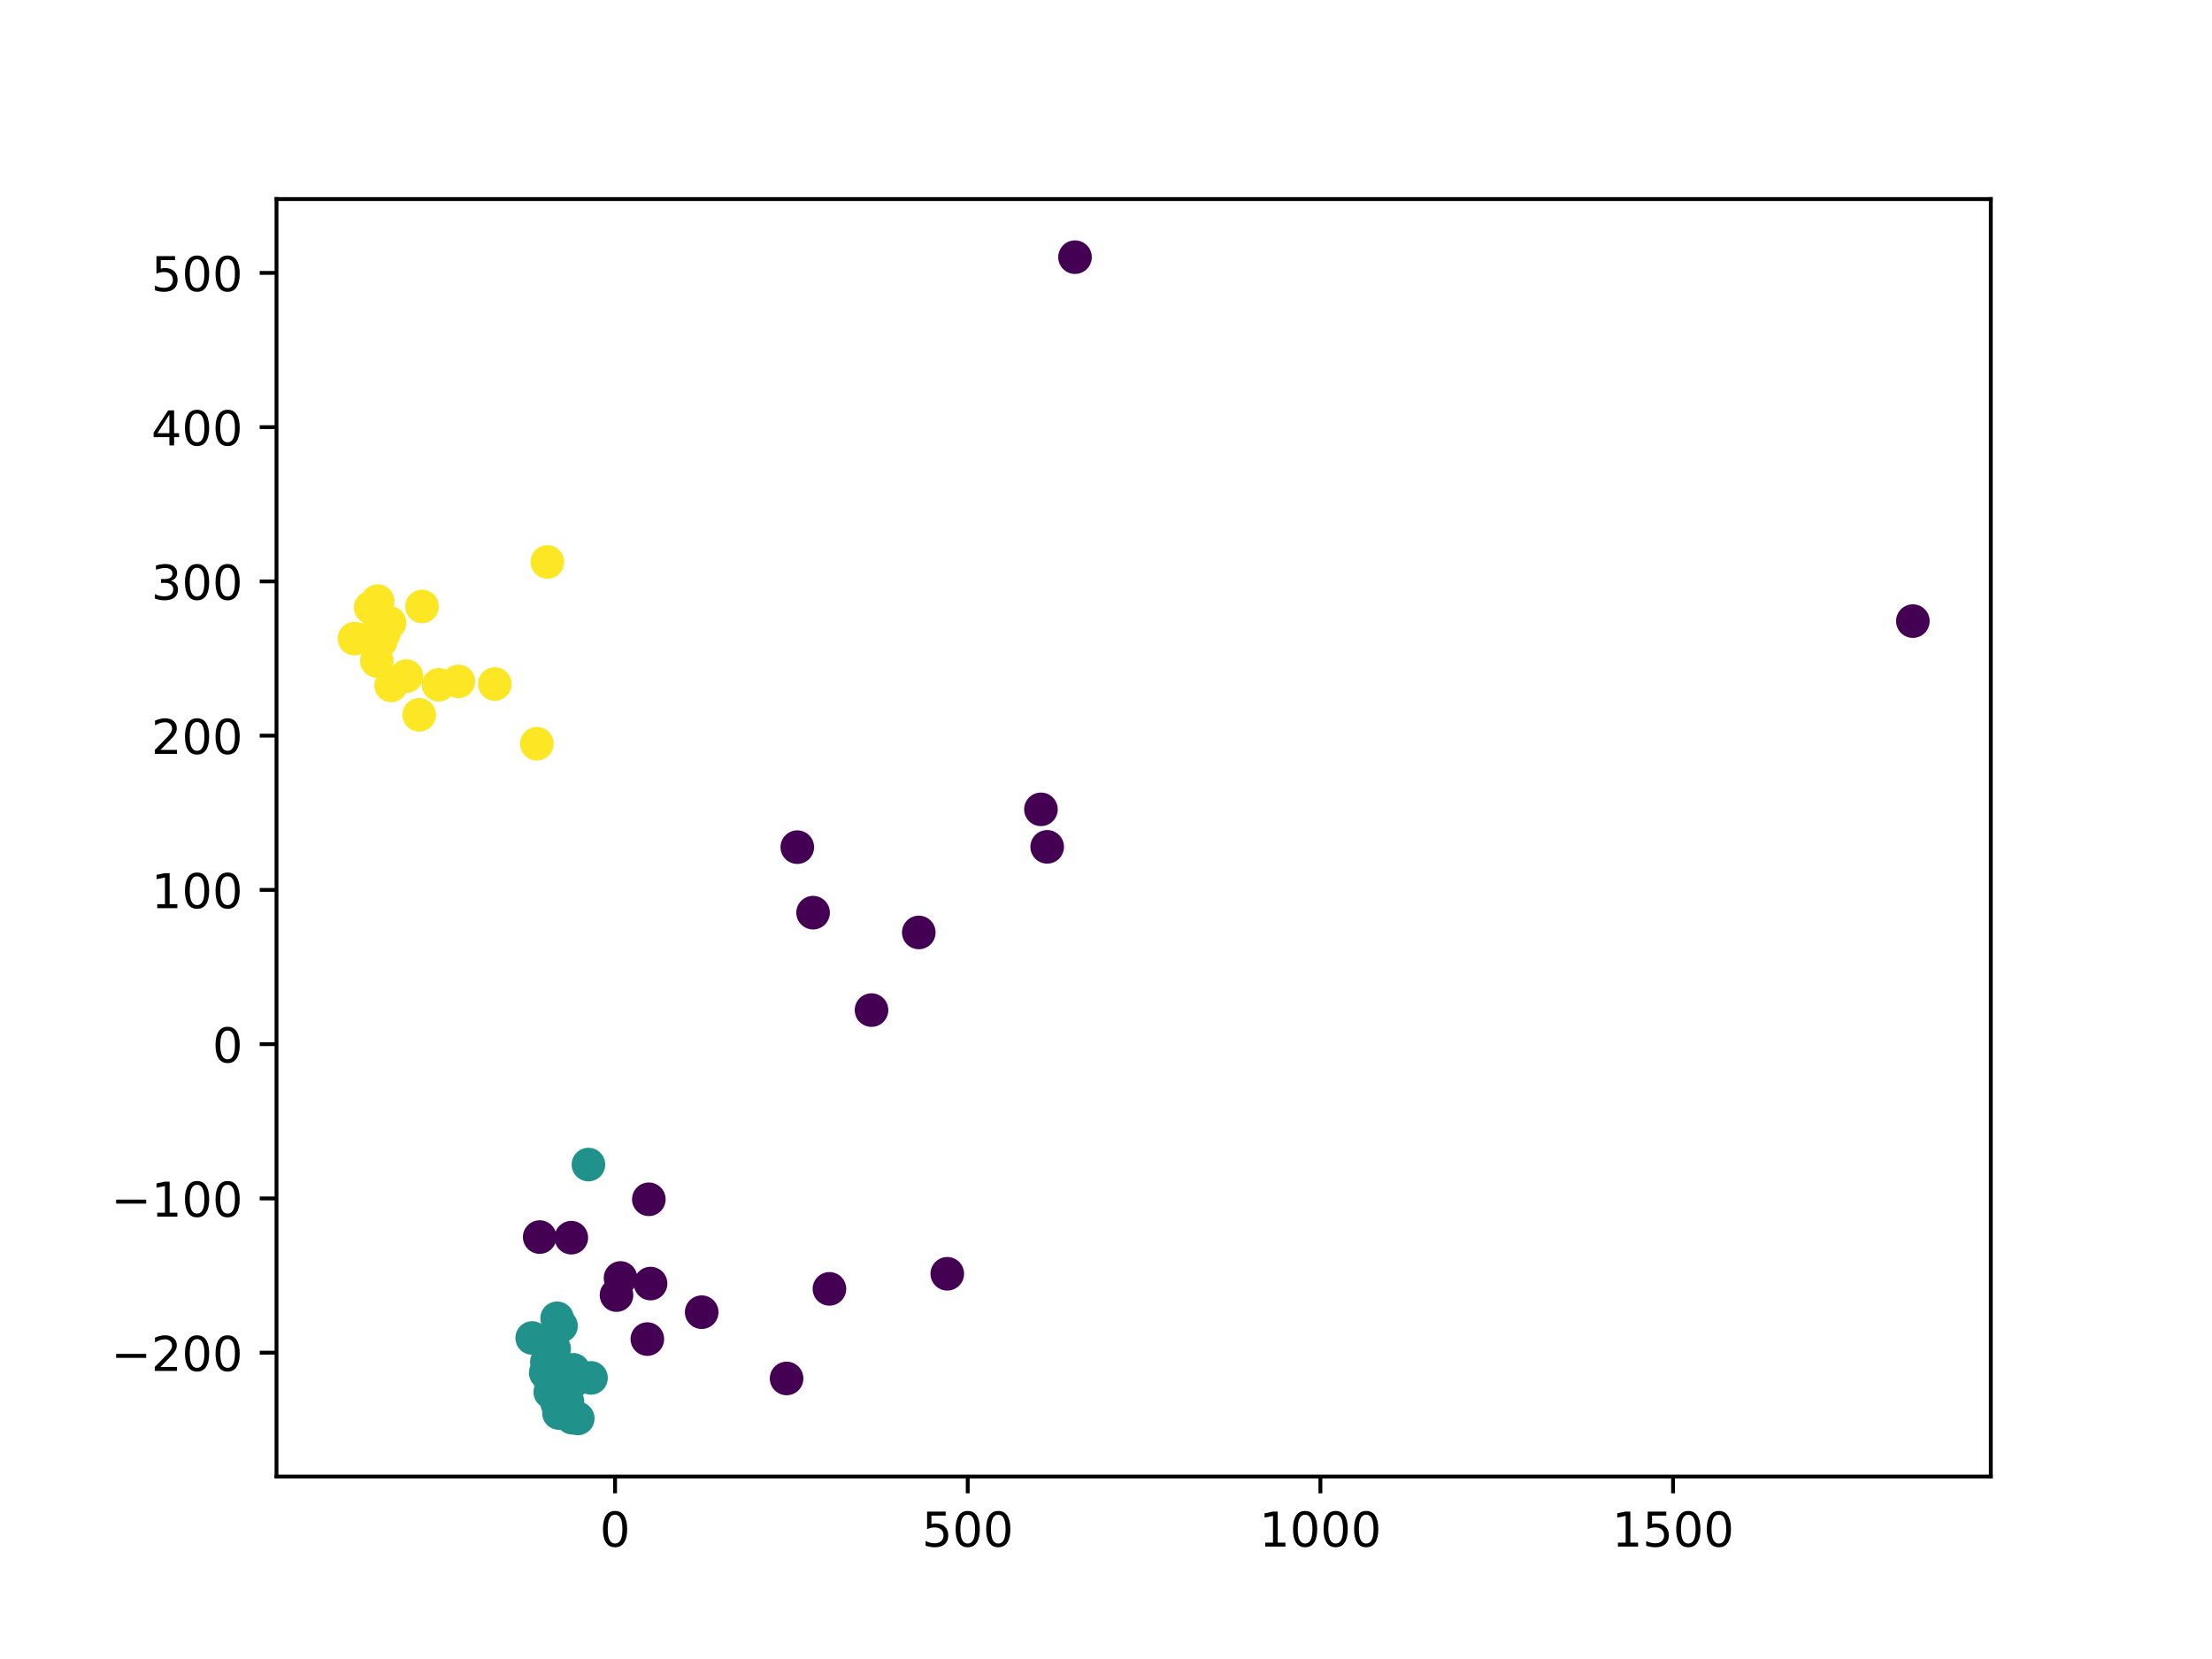 <?xml version="1.0" encoding="utf-8" standalone="no"?>
<!DOCTYPE svg PUBLIC "-//W3C//DTD SVG 1.1//EN"
  "http://www.w3.org/Graphics/SVG/1.1/DTD/svg11.dtd">
<!-- Created with matplotlib (https://matplotlib.org/) -->
<svg height="345.6pt" version="1.1" viewBox="0 0 460.8 345.6" width="460.8pt" xmlns="http://www.w3.org/2000/svg" xmlns:xlink="http://www.w3.org/1999/xlink">
 <defs>
  <style type="text/css">
*{stroke-linecap:butt;stroke-linejoin:round;}
  </style>
 </defs>
 <g id="figure_1">
  <g id="patch_1">
   <path d="M 0 345.6 
L 460.8 345.6 
L 460.8 0 
L 0 0 
z
" style="fill:#ffffff;"/>
  </g>
  <g id="axes_1">
   <g id="patch_2">
    <path d="M 57.6 307.584 
L 414.72 307.584 
L 414.72 41.472 
L 57.6 41.472 
z
" style="fill:#ffffff;"/>
   </g>
   <g id="PathCollection_1">
    <defs>
     <path d="M 0 3 
C 0.796 3 1.559 2.684 2.121 2.121 
C 2.684 1.559 3 0.796 3 0 
C 3 -0.796 2.684 -1.559 2.121 -2.121 
C 1.559 -2.684 0.796 -3 0 -3 
C -0.796 -3 -1.559 -2.684 -2.121 -2.121 
C -2.684 -1.559 -3 -0.796 -3 0 
C -3 0.796 -2.684 1.559 -2.121 2.121 
C -1.559 2.684 -0.796 3 0 3 
z
" id="C0_0_3b0738978c"/>
    </defs>
    <g clip-path="url(#pff85bd1539)">
     <use style="fill:#440154;stroke:#440154;" x="181.551" xlink:href="#C0_0_3b0738978c" y="210.42"/>
    </g>
    <g clip-path="url(#pff85bd1539)">
     <use style="fill:#440154;stroke:#440154;" x="134.852" xlink:href="#C0_0_3b0738978c" y="278.957"/>
    </g>
    <g clip-path="url(#pff85bd1539)">
     <use style="fill:#440154;stroke:#440154;" x="112.431" xlink:href="#C0_0_3b0738978c" y="257.703"/>
    </g>
    <g clip-path="url(#pff85bd1539)">
     <use style="fill:#440154;stroke:#440154;" x="119.012" xlink:href="#C0_0_3b0738978c" y="257.832"/>
    </g>
    <g clip-path="url(#pff85bd1539)">
     <use style="fill:#440154;stroke:#440154;" x="135.525" xlink:href="#C0_0_3b0738978c" y="267.389"/>
    </g>
    <g clip-path="url(#pff85bd1539)">
     <use style="fill:#440154;stroke:#440154;" x="129.271" xlink:href="#C0_0_3b0738978c" y="266.225"/>
    </g>
    <g clip-path="url(#pff85bd1539)">
     <use style="fill:#440154;stroke:#440154;" x="216.847" xlink:href="#C0_0_3b0738978c" y="168.6"/>
    </g>
    <g clip-path="url(#pff85bd1539)">
     <use style="fill:#440154;stroke:#440154;" x="197.336" xlink:href="#C0_0_3b0738978c" y="265.354"/>
    </g>
    <g clip-path="url(#pff85bd1539)">
     <use style="fill:#440154;stroke:#440154;" x="146.174" xlink:href="#C0_0_3b0738978c" y="273.352"/>
    </g>
    <g clip-path="url(#pff85bd1539)">
     <use style="fill:#440154;stroke:#440154;" x="398.486" xlink:href="#C0_0_3b0738978c" y="129.388"/>
    </g>
    <g clip-path="url(#pff85bd1539)">
     <use style="fill:#440154;stroke:#440154;" x="128.431" xlink:href="#C0_0_3b0738978c" y="269.791"/>
    </g>
    <g clip-path="url(#pff85bd1539)">
     <use style="fill:#440154;stroke:#440154;" x="191.404" xlink:href="#C0_0_3b0738978c" y="194.248"/>
    </g>
    <g clip-path="url(#pff85bd1539)">
     <use style="fill:#440154;stroke:#440154;" x="166.091" xlink:href="#C0_0_3b0738978c" y="176.479"/>
    </g>
    <g clip-path="url(#pff85bd1539)">
     <use style="fill:#440154;stroke:#440154;" x="218.147" xlink:href="#C0_0_3b0738978c" y="176.415"/>
    </g>
    <g clip-path="url(#pff85bd1539)">
     <use style="fill:#440154;stroke:#440154;" x="135.165" xlink:href="#C0_0_3b0738978c" y="249.835"/>
    </g>
    <g clip-path="url(#pff85bd1539)">
     <use style="fill:#440154;stroke:#440154;" x="223.944" xlink:href="#C0_0_3b0738978c" y="53.571"/>
    </g>
    <g clip-path="url(#pff85bd1539)">
     <use style="fill:#440154;stroke:#440154;" x="172.787" xlink:href="#C0_0_3b0738978c" y="268.495"/>
    </g>
    <g clip-path="url(#pff85bd1539)">
     <use style="fill:#440154;stroke:#440154;" x="169.381" xlink:href="#C0_0_3b0738978c" y="190.125"/>
    </g>
    <g clip-path="url(#pff85bd1539)">
     <use style="fill:#440154;stroke:#440154;" x="163.861" xlink:href="#C0_0_3b0738978c" y="287.158"/>
    </g>
    <g clip-path="url(#pff85bd1539)">
     <use style="fill:#21918c;stroke:#21918c;" x="118.215" xlink:href="#C0_0_3b0738978c" y="291.996"/>
    </g>
    <g clip-path="url(#pff85bd1539)">
     <use style="fill:#21918c;stroke:#21918c;" x="120.359" xlink:href="#C0_0_3b0738978c" y="295.485"/>
    </g>
    <g clip-path="url(#pff85bd1539)">
     <use style="fill:#21918c;stroke:#21918c;" x="110.865" xlink:href="#C0_0_3b0738978c" y="278.727"/>
    </g>
    <g clip-path="url(#pff85bd1539)">
     <use style="fill:#21918c;stroke:#21918c;" x="115.263" xlink:href="#C0_0_3b0738978c" y="289.156"/>
    </g>
    <g clip-path="url(#pff85bd1539)">
     <use style="fill:#21918c;stroke:#21918c;" x="113.922" xlink:href="#C0_0_3b0738978c" y="283.719"/>
    </g>
    <g clip-path="url(#pff85bd1539)">
     <use style="fill:#21918c;stroke:#21918c;" x="119.199" xlink:href="#C0_0_3b0738978c" y="295.338"/>
    </g>
    <g clip-path="url(#pff85bd1539)">
     <use style="fill:#21918c;stroke:#21918c;" x="116.869" xlink:href="#C0_0_3b0738978c" y="276.211"/>
    </g>
    <g clip-path="url(#pff85bd1539)">
     <use style="fill:#21918c;stroke:#21918c;" x="113.685" xlink:href="#C0_0_3b0738978c" y="285.977"/>
    </g>
    <g clip-path="url(#pff85bd1539)">
     <use style="fill:#21918c;stroke:#21918c;" x="116.104" xlink:href="#C0_0_3b0738978c" y="292.458"/>
    </g>
    <g clip-path="url(#pff85bd1539)">
     <use style="fill:#21918c;stroke:#21918c;" x="117.732" xlink:href="#C0_0_3b0738978c" y="294.406"/>
    </g>
    <g clip-path="url(#pff85bd1539)">
     <use style="fill:#21918c;stroke:#21918c;" x="114.505" xlink:href="#C0_0_3b0738978c" y="287.341"/>
    </g>
    <g clip-path="url(#pff85bd1539)">
     <use style="fill:#21918c;stroke:#21918c;" x="123.123" xlink:href="#C0_0_3b0738978c" y="287.042"/>
    </g>
    <g clip-path="url(#pff85bd1539)">
     <use style="fill:#21918c;stroke:#21918c;" x="122.581" xlink:href="#C0_0_3b0738978c" y="242.604"/>
    </g>
    <g clip-path="url(#pff85bd1539)">
     <use style="fill:#21918c;stroke:#21918c;" x="116.06" xlink:href="#C0_0_3b0738978c" y="274.619"/>
    </g>
    <g clip-path="url(#pff85bd1539)">
     <use style="fill:#21918c;stroke:#21918c;" x="119.579" xlink:href="#C0_0_3b0738978c" y="287.613"/>
    </g>
    <g clip-path="url(#pff85bd1539)">
     <use style="fill:#21918c;stroke:#21918c;" x="115.44" xlink:href="#C0_0_3b0738978c" y="280.959"/>
    </g>
    <g clip-path="url(#pff85bd1539)">
     <use style="fill:#21918c;stroke:#21918c;" x="116.44" xlink:href="#C0_0_3b0738978c" y="294.367"/>
    </g>
    <g clip-path="url(#pff85bd1539)">
     <use style="fill:#21918c;stroke:#21918c;" x="119.437" xlink:href="#C0_0_3b0738978c" y="285.36"/>
    </g>
    <g clip-path="url(#pff85bd1539)">
     <use style="fill:#21918c;stroke:#21918c;" x="114.635" xlink:href="#C0_0_3b0738978c" y="290.009"/>
    </g>
    <g clip-path="url(#pff85bd1539)">
     <use style="fill:#fde725;stroke:#fde725;" x="87.326" xlink:href="#C0_0_3b0738978c" y="148.916"/>
    </g>
    <g clip-path="url(#pff85bd1539)">
     <use style="fill:#fde725;stroke:#fde725;" x="79.939" xlink:href="#C0_0_3b0738978c" y="132.011"/>
    </g>
    <g clip-path="url(#pff85bd1539)">
     <use style="fill:#fde725;stroke:#fde725;" x="78.491" xlink:href="#C0_0_3b0738978c" y="137.675"/>
    </g>
    <g clip-path="url(#pff85bd1539)">
     <use style="fill:#fde725;stroke:#fde725;" x="95.491" xlink:href="#C0_0_3b0738978c" y="141.949"/>
    </g>
    <g clip-path="url(#pff85bd1539)">
     <use style="fill:#fde725;stroke:#fde725;" x="87.916" xlink:href="#C0_0_3b0738978c" y="126.336"/>
    </g>
    <g clip-path="url(#pff85bd1539)">
     <use style="fill:#fde725;stroke:#fde725;" x="91.382" xlink:href="#C0_0_3b0738978c" y="142.654"/>
    </g>
    <g clip-path="url(#pff85bd1539)">
     <use style="fill:#fde725;stroke:#fde725;" x="77.214" xlink:href="#C0_0_3b0738978c" y="126.566"/>
    </g>
    <g clip-path="url(#pff85bd1539)">
     <use style="fill:#fde725;stroke:#fde725;" x="103.077" xlink:href="#C0_0_3b0738978c" y="142.494"/>
    </g>
    <g clip-path="url(#pff85bd1539)">
     <use style="fill:#fde725;stroke:#fde725;" x="79.297" xlink:href="#C0_0_3b0738978c" y="133.597"/>
    </g>
    <g clip-path="url(#pff85bd1539)">
     <use style="fill:#fde725;stroke:#fde725;" x="111.841" xlink:href="#C0_0_3b0738978c" y="154.937"/>
    </g>
    <g clip-path="url(#pff85bd1539)">
     <use style="fill:#fde725;stroke:#fde725;" x="81.469" xlink:href="#C0_0_3b0738978c" y="142.78"/>
    </g>
    <g clip-path="url(#pff85bd1539)">
     <use style="fill:#fde725;stroke:#fde725;" x="73.834" xlink:href="#C0_0_3b0738978c" y="133.036"/>
    </g>
    <g clip-path="url(#pff85bd1539)">
     <use style="fill:#fde725;stroke:#fde725;" x="81.144" xlink:href="#C0_0_3b0738978c" y="129.735"/>
    </g>
    <g clip-path="url(#pff85bd1539)">
     <use style="fill:#fde725;stroke:#fde725;" x="114.021" xlink:href="#C0_0_3b0738978c" y="117.065"/>
    </g>
    <g clip-path="url(#pff85bd1539)">
     <use style="fill:#fde725;stroke:#fde725;" x="78.676" xlink:href="#C0_0_3b0738978c" y="125.224"/>
    </g>
    <g clip-path="url(#pff85bd1539)">
     <use style="fill:#fde725;stroke:#fde725;" x="76.634" xlink:href="#C0_0_3b0738978c" y="133.088"/>
    </g>
    <g clip-path="url(#pff85bd1539)">
     <use style="fill:#fde725;stroke:#fde725;" x="84.662" xlink:href="#C0_0_3b0738978c" y="140.843"/>
    </g>
   </g>
   <g id="matplotlib.axis_1">
    <g id="xtick_1">
     <g id="line2d_1">
      <defs>
       <path d="M 0 0 
L 0 3.5 
" id="m0a28287232" style="stroke:#000000;stroke-width:0.8;"/>
      </defs>
      <g>
       <use style="stroke:#000000;stroke-width:0.8;" x="128.129" xlink:href="#m0a28287232" y="307.584"/>
      </g>
     </g>
     <g id="text_1">
      <!-- 0 -->
      <defs>
       <path d="M 31.781 66.406 
Q 24.172 66.406 20.328 58.906 
Q 16.5 51.422 16.5 36.375 
Q 16.5 21.391 20.328 13.891 
Q 24.172 6.391 31.781 6.391 
Q 39.453 6.391 43.281 13.891 
Q 47.125 21.391 47.125 36.375 
Q 47.125 51.422 43.281 58.906 
Q 39.453 66.406 31.781 66.406 
z
M 31.781 74.219 
Q 44.047 74.219 50.516 64.516 
Q 56.984 54.828 56.984 36.375 
Q 56.984 17.969 50.516 8.266 
Q 44.047 -1.422 31.781 -1.422 
Q 19.531 -1.422 13.062 8.266 
Q 6.594 17.969 6.594 36.375 
Q 6.594 54.828 13.062 64.516 
Q 19.531 74.219 31.781 74.219 
z
" id="DejaVuSans-48"/>
      </defs>
      <g transform="translate(124.948 322.182)scale(0.1 -0.1)">
       <use xlink:href="#DejaVuSans-48"/>
      </g>
     </g>
    </g>
    <g id="xtick_2">
     <g id="line2d_2">
      <g>
       <use style="stroke:#000000;stroke-width:0.8;" x="201.596" xlink:href="#m0a28287232" y="307.584"/>
      </g>
     </g>
     <g id="text_2">
      <!-- 500 -->
      <defs>
       <path d="M 10.797 72.906 
L 49.516 72.906 
L 49.516 64.594 
L 19.828 64.594 
L 19.828 46.734 
Q 21.969 47.469 24.109 47.828 
Q 26.266 48.188 28.422 48.188 
Q 40.625 48.188 47.75 41.5 
Q 54.891 34.812 54.891 23.391 
Q 54.891 11.625 47.562 5.094 
Q 40.234 -1.422 26.906 -1.422 
Q 22.312 -1.422 17.547 -0.641 
Q 12.797 0.141 7.719 1.703 
L 7.719 11.625 
Q 12.109 9.234 16.797 8.062 
Q 21.484 6.891 26.703 6.891 
Q 35.156 6.891 40.078 11.328 
Q 45.016 15.766 45.016 23.391 
Q 45.016 31 40.078 35.438 
Q 35.156 39.891 26.703 39.891 
Q 22.75 39.891 18.812 39.016 
Q 14.891 38.141 10.797 36.281 
z
" id="DejaVuSans-53"/>
      </defs>
      <g transform="translate(192.052 322.182)scale(0.1 -0.1)">
       <use xlink:href="#DejaVuSans-53"/>
       <use x="63.623" xlink:href="#DejaVuSans-48"/>
       <use x="127.246" xlink:href="#DejaVuSans-48"/>
      </g>
     </g>
    </g>
    <g id="xtick_3">
     <g id="line2d_3">
      <g>
       <use style="stroke:#000000;stroke-width:0.8;" x="275.062" xlink:href="#m0a28287232" y="307.584"/>
      </g>
     </g>
     <g id="text_3">
      <!-- 1000 -->
      <defs>
       <path d="M 12.406 8.297 
L 28.516 8.297 
L 28.516 63.922 
L 10.984 60.406 
L 10.984 69.391 
L 28.422 72.906 
L 38.281 72.906 
L 38.281 8.297 
L 54.391 8.297 
L 54.391 0 
L 12.406 0 
z
" id="DejaVuSans-49"/>
      </defs>
      <g transform="translate(262.337 322.182)scale(0.1 -0.1)">
       <use xlink:href="#DejaVuSans-49"/>
       <use x="63.623" xlink:href="#DejaVuSans-48"/>
       <use x="127.246" xlink:href="#DejaVuSans-48"/>
       <use x="190.869" xlink:href="#DejaVuSans-48"/>
      </g>
     </g>
    </g>
    <g id="xtick_4">
     <g id="line2d_4">
      <g>
       <use style="stroke:#000000;stroke-width:0.8;" x="348.528" xlink:href="#m0a28287232" y="307.584"/>
      </g>
     </g>
     <g id="text_4">
      <!-- 1500 -->
      <g transform="translate(335.803 322.182)scale(0.1 -0.1)">
       <use xlink:href="#DejaVuSans-49"/>
       <use x="63.623" xlink:href="#DejaVuSans-53"/>
       <use x="127.246" xlink:href="#DejaVuSans-48"/>
       <use x="190.869" xlink:href="#DejaVuSans-48"/>
      </g>
     </g>
    </g>
   </g>
   <g id="matplotlib.axis_2">
    <g id="ytick_1">
     <g id="line2d_5">
      <defs>
       <path d="M 0 0 
L -3.5 0 
" id="m2205c1ef3d" style="stroke:#000000;stroke-width:0.8;"/>
      </defs>
      <g>
       <use style="stroke:#000000;stroke-width:0.8;" x="57.6" xlink:href="#m2205c1ef3d" y="281.789"/>
      </g>
     </g>
     <g id="text_5">
      <!-- −200 -->
      <defs>
       <path d="M 10.594 35.5 
L 73.188 35.5 
L 73.188 27.203 
L 10.594 27.203 
z
" id="DejaVuSans-8722"/>
       <path d="M 19.188 8.297 
L 53.609 8.297 
L 53.609 0 
L 7.328 0 
L 7.328 8.297 
Q 12.938 14.109 22.625 23.891 
Q 32.328 33.688 34.812 36.531 
Q 39.547 41.844 41.422 45.531 
Q 43.312 49.219 43.312 52.781 
Q 43.312 58.594 39.234 62.25 
Q 35.156 65.922 28.609 65.922 
Q 23.969 65.922 18.812 64.312 
Q 13.672 62.703 7.812 59.422 
L 7.812 69.391 
Q 13.766 71.781 18.938 73 
Q 24.125 74.219 28.422 74.219 
Q 39.75 74.219 46.484 68.547 
Q 53.219 62.891 53.219 53.422 
Q 53.219 48.922 51.531 44.891 
Q 49.859 40.875 45.406 35.406 
Q 44.188 33.984 37.641 27.219 
Q 31.109 20.453 19.188 8.297 
z
" id="DejaVuSans-50"/>
      </defs>
      <g transform="translate(23.133 285.588)scale(0.1 -0.1)">
       <use xlink:href="#DejaVuSans-8722"/>
       <use x="83.789" xlink:href="#DejaVuSans-50"/>
       <use x="147.412" xlink:href="#DejaVuSans-48"/>
       <use x="211.035" xlink:href="#DejaVuSans-48"/>
      </g>
     </g>
    </g>
    <g id="ytick_2">
     <g id="line2d_6">
      <g>
       <use style="stroke:#000000;stroke-width:0.8;" x="57.6" xlink:href="#m2205c1ef3d" y="249.655"/>
      </g>
     </g>
     <g id="text_6">
      <!-- −100 -->
      <g transform="translate(23.133 253.454)scale(0.1 -0.1)">
       <use xlink:href="#DejaVuSans-8722"/>
       <use x="83.789" xlink:href="#DejaVuSans-49"/>
       <use x="147.412" xlink:href="#DejaVuSans-48"/>
       <use x="211.035" xlink:href="#DejaVuSans-48"/>
      </g>
     </g>
    </g>
    <g id="ytick_3">
     <g id="line2d_7">
      <g>
       <use style="stroke:#000000;stroke-width:0.8;" x="57.6" xlink:href="#m2205c1ef3d" y="217.521"/>
      </g>
     </g>
     <g id="text_7">
      <!-- 0 -->
      <g transform="translate(44.237 221.32)scale(0.1 -0.1)">
       <use xlink:href="#DejaVuSans-48"/>
      </g>
     </g>
    </g>
    <g id="ytick_4">
     <g id="line2d_8">
      <g>
       <use style="stroke:#000000;stroke-width:0.8;" x="57.6" xlink:href="#m2205c1ef3d" y="185.386"/>
      </g>
     </g>
     <g id="text_8">
      <!-- 100 -->
      <g transform="translate(31.512 189.186)scale(0.1 -0.1)">
       <use xlink:href="#DejaVuSans-49"/>
       <use x="63.623" xlink:href="#DejaVuSans-48"/>
       <use x="127.246" xlink:href="#DejaVuSans-48"/>
      </g>
     </g>
    </g>
    <g id="ytick_5">
     <g id="line2d_9">
      <g>
       <use style="stroke:#000000;stroke-width:0.8;" x="57.6" xlink:href="#m2205c1ef3d" y="153.252"/>
      </g>
     </g>
     <g id="text_9">
      <!-- 200 -->
      <g transform="translate(31.512 157.051)scale(0.1 -0.1)">
       <use xlink:href="#DejaVuSans-50"/>
       <use x="63.623" xlink:href="#DejaVuSans-48"/>
       <use x="127.246" xlink:href="#DejaVuSans-48"/>
      </g>
     </g>
    </g>
    <g id="ytick_6">
     <g id="line2d_10">
      <g>
       <use style="stroke:#000000;stroke-width:0.8;" x="57.6" xlink:href="#m2205c1ef3d" y="121.118"/>
      </g>
     </g>
     <g id="text_10">
      <!-- 300 -->
      <defs>
       <path d="M 40.578 39.312 
Q 47.656 37.797 51.625 33 
Q 55.609 28.219 55.609 21.188 
Q 55.609 10.406 48.188 4.484 
Q 40.766 -1.422 27.094 -1.422 
Q 22.516 -1.422 17.656 -0.516 
Q 12.797 0.391 7.625 2.203 
L 7.625 11.719 
Q 11.719 9.328 16.594 8.109 
Q 21.484 6.891 26.812 6.891 
Q 36.078 6.891 40.938 10.547 
Q 45.797 14.203 45.797 21.188 
Q 45.797 27.641 41.281 31.266 
Q 36.766 34.906 28.719 34.906 
L 20.219 34.906 
L 20.219 43.016 
L 29.109 43.016 
Q 36.375 43.016 40.234 45.922 
Q 44.094 48.828 44.094 54.297 
Q 44.094 59.906 40.109 62.906 
Q 36.141 65.922 28.719 65.922 
Q 24.656 65.922 20.016 65.031 
Q 15.375 64.156 9.812 62.312 
L 9.812 71.094 
Q 15.438 72.656 20.344 73.438 
Q 25.25 74.219 29.594 74.219 
Q 40.828 74.219 47.359 69.109 
Q 53.906 64.016 53.906 55.328 
Q 53.906 49.266 50.438 45.094 
Q 46.969 40.922 40.578 39.312 
z
" id="DejaVuSans-51"/>
      </defs>
      <g transform="translate(31.512 124.917)scale(0.1 -0.1)">
       <use xlink:href="#DejaVuSans-51"/>
       <use x="63.623" xlink:href="#DejaVuSans-48"/>
       <use x="127.246" xlink:href="#DejaVuSans-48"/>
      </g>
     </g>
    </g>
    <g id="ytick_7">
     <g id="line2d_11">
      <g>
       <use style="stroke:#000000;stroke-width:0.8;" x="57.6" xlink:href="#m2205c1ef3d" y="88.984"/>
      </g>
     </g>
     <g id="text_11">
      <!-- 400 -->
      <defs>
       <path d="M 37.797 64.312 
L 12.891 25.391 
L 37.797 25.391 
z
M 35.203 72.906 
L 47.609 72.906 
L 47.609 25.391 
L 58.016 25.391 
L 58.016 17.188 
L 47.609 17.188 
L 47.609 0 
L 37.797 0 
L 37.797 17.188 
L 4.891 17.188 
L 4.891 26.703 
z
" id="DejaVuSans-52"/>
      </defs>
      <g transform="translate(31.512 92.783)scale(0.1 -0.1)">
       <use xlink:href="#DejaVuSans-52"/>
       <use x="63.623" xlink:href="#DejaVuSans-48"/>
       <use x="127.246" xlink:href="#DejaVuSans-48"/>
      </g>
     </g>
    </g>
    <g id="ytick_8">
     <g id="line2d_12">
      <g>
       <use style="stroke:#000000;stroke-width:0.8;" x="57.6" xlink:href="#m2205c1ef3d" y="56.849"/>
      </g>
     </g>
     <g id="text_12">
      <!-- 500 -->
      <g transform="translate(31.512 60.649)scale(0.1 -0.1)">
       <use xlink:href="#DejaVuSans-53"/>
       <use x="63.623" xlink:href="#DejaVuSans-48"/>
       <use x="127.246" xlink:href="#DejaVuSans-48"/>
      </g>
     </g>
    </g>
   </g>
   <g id="patch_3">
    <path d="M 57.6 307.584 
L 57.6 41.472 
" style="fill:none;stroke:#000000;stroke-linecap:square;stroke-linejoin:miter;stroke-width:0.8;"/>
   </g>
   <g id="patch_4">
    <path d="M 414.72 307.584 
L 414.72 41.472 
" style="fill:none;stroke:#000000;stroke-linecap:square;stroke-linejoin:miter;stroke-width:0.8;"/>
   </g>
   <g id="patch_5">
    <path d="M 57.6 307.584 
L 414.72 307.584 
" style="fill:none;stroke:#000000;stroke-linecap:square;stroke-linejoin:miter;stroke-width:0.8;"/>
   </g>
   <g id="patch_6">
    <path d="M 57.6 41.472 
L 414.72 41.472 
" style="fill:none;stroke:#000000;stroke-linecap:square;stroke-linejoin:miter;stroke-width:0.8;"/>
   </g>
  </g>
 </g>
 <defs>
  <clipPath id="pff85bd1539">
   <rect height="266.112" width="357.12" x="57.6" y="41.472"/>
  </clipPath>
 </defs>
</svg>
